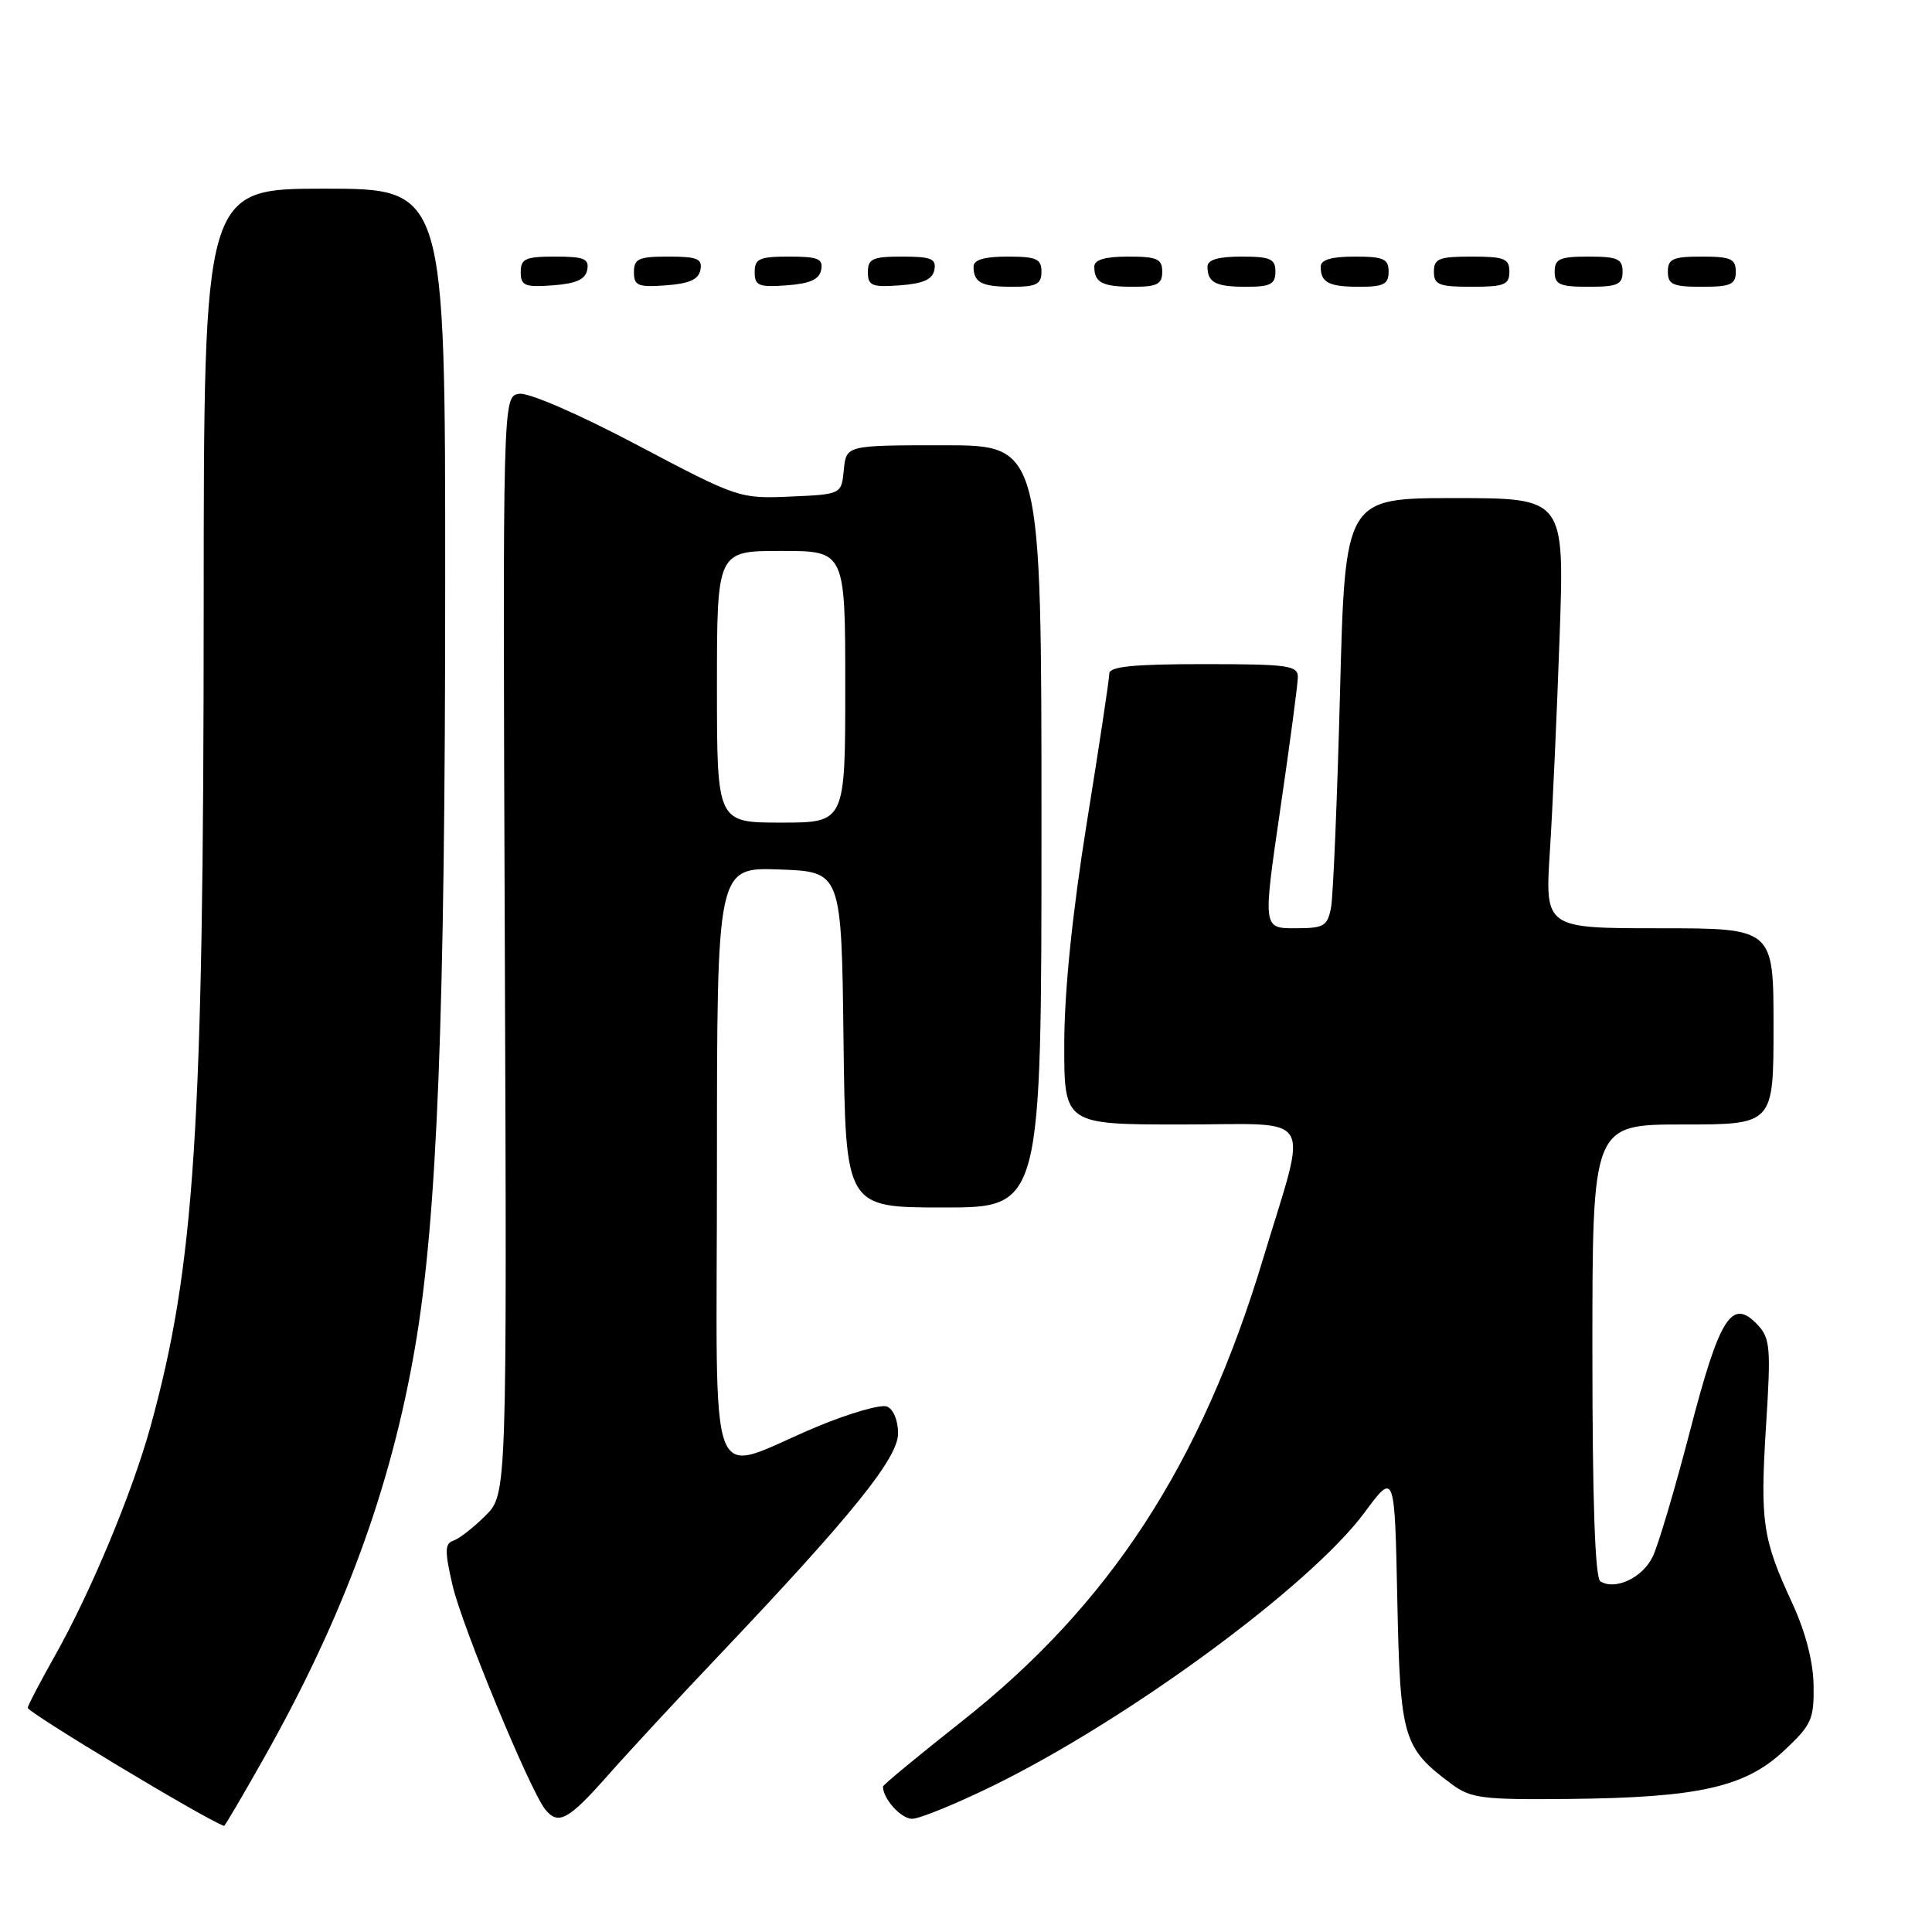 <?xml version="1.0" encoding="UTF-8" standalone="no"?>
<!DOCTYPE svg PUBLIC "-//W3C//DTD SVG 1.1//EN" "http://www.w3.org/Graphics/SVG/1.1/DTD/svg11.dtd" >
<svg xmlns="http://www.w3.org/2000/svg" xmlns:xlink="http://www.w3.org/1999/xlink" version="1.1" viewBox="0 0 256 256">
 <g >
 <path fill="currentColor"
d=" M 34.99 232.92 C 45.55 214.19 51.82 197.13 55.02 178.37 C 57.94 161.32 58.99 134.55 58.99 77.25 C 59.00 25.00 59.00 25.00 43.00 25.00 C 27.00 25.00 27.00 25.00 26.99 80.25 C 26.98 149.74 25.81 167.75 19.95 189.00 C 17.52 197.81 11.99 211.05 7.23 219.48 C 5.37 222.78 3.77 225.83 3.67 226.28 C 3.55 226.85 27.38 241.19 29.69 241.94 C 29.79 241.97 32.18 237.91 34.99 232.92 Z  M 80.48 235.32 C 83.24 232.19 89.80 225.11 95.06 219.57 C 112.85 200.83 119.00 193.22 119.00 189.93 C 119.00 188.21 118.37 186.70 117.52 186.37 C 116.70 186.06 112.54 187.26 108.27 189.04 C 93.35 195.26 95.00 199.58 95.00 154.39 C 95.00 114.92 95.00 114.92 103.25 115.21 C 111.50 115.50 111.50 115.50 111.77 137.75 C 112.04 160.00 112.04 160.00 125.02 160.00 C 138.00 160.00 138.00 160.00 138.00 109.50 C 138.00 59.00 138.00 59.00 125.06 59.00 C 112.13 59.00 112.13 59.00 111.81 62.25 C 111.50 65.50 111.50 65.50 104.71 65.80 C 98.01 66.09 97.77 66.01 84.46 58.98 C 76.64 54.85 70.07 52.00 68.80 52.18 C 66.61 52.50 66.61 52.50 66.89 125.24 C 67.17 197.98 67.17 197.98 64.33 200.83 C 62.76 202.39 60.86 203.88 60.09 204.14 C 58.93 204.52 58.91 205.48 59.96 210.05 C 61.17 215.36 70.23 237.25 72.24 239.75 C 73.96 241.89 75.30 241.18 80.48 235.32 Z  M 131.57 236.63 C 149.56 227.81 173.60 210.13 180.79 200.44 C 184.80 195.02 184.80 195.02 185.15 211.94 C 185.53 230.40 185.89 231.60 192.40 236.44 C 194.89 238.28 196.50 238.49 207.84 238.37 C 225.01 238.20 231.20 236.82 236.34 232.02 C 240.04 228.57 240.38 227.83 240.31 223.32 C 240.26 220.18 239.24 216.23 237.49 212.44 C 233.54 203.92 233.21 201.66 234.01 188.92 C 234.67 178.53 234.57 177.32 232.86 175.51 C 229.47 171.94 227.86 174.49 223.94 189.59 C 221.95 197.24 219.73 204.75 218.99 206.27 C 217.65 209.06 214.03 210.76 212.06 209.54 C 211.35 209.10 211.00 198.90 211.00 178.94 C 211.00 149.00 211.00 149.00 223.00 149.00 C 235.00 149.00 235.00 149.00 235.00 136.00 C 235.00 123.00 235.00 123.00 219.85 123.00 C 204.71 123.00 204.71 123.00 205.37 112.75 C 205.73 107.11 206.31 94.29 206.66 84.25 C 207.30 66.00 207.30 66.00 192.76 66.00 C 178.23 66.00 178.23 66.00 177.56 91.75 C 177.19 105.91 176.65 118.74 176.37 120.25 C 175.89 122.74 175.43 123.00 171.59 123.00 C 167.34 123.00 167.34 123.00 169.64 107.25 C 170.91 98.59 171.96 90.71 171.97 89.75 C 172.00 88.18 170.75 88.00 159.50 88.00 C 150.17 88.00 147.00 88.32 146.99 89.25 C 146.99 89.94 145.65 98.83 144.01 109.00 C 142.08 121.05 141.04 131.25 141.02 138.25 C 141.00 149.00 141.00 149.00 156.58 149.00 C 174.57 149.00 173.34 146.98 167.39 166.72 C 159.17 194.01 147.07 212.60 127.46 228.08 C 121.71 232.62 117.00 236.51 117.00 236.73 C 117.00 238.35 119.39 241.00 120.86 241.00 C 121.84 241.00 126.66 239.03 131.57 236.63 Z  M 77.81 35.75 C 78.09 34.29 77.39 34.00 73.57 34.00 C 69.62 34.00 69.00 34.28 69.00 36.06 C 69.00 37.86 69.53 38.08 73.24 37.81 C 76.34 37.58 77.57 37.03 77.81 35.75 Z  M 92.81 35.75 C 93.09 34.29 92.39 34.00 88.57 34.00 C 84.62 34.00 84.00 34.28 84.00 36.06 C 84.00 37.86 84.53 38.08 88.24 37.81 C 91.34 37.58 92.57 37.03 92.81 35.75 Z  M 108.81 35.75 C 109.09 34.29 108.39 34.00 104.57 34.00 C 100.62 34.00 100.00 34.28 100.00 36.06 C 100.00 37.86 100.53 38.08 104.24 37.81 C 107.34 37.58 108.57 37.03 108.81 35.75 Z  M 123.81 35.75 C 124.09 34.29 123.39 34.00 119.57 34.00 C 115.62 34.00 115.00 34.28 115.00 36.06 C 115.00 37.86 115.53 38.08 119.24 37.81 C 122.34 37.58 123.57 37.03 123.81 35.75 Z  M 138.00 36.00 C 138.00 34.30 137.33 34.00 133.50 34.00 C 130.42 34.00 129.00 34.42 129.00 35.33 C 129.00 37.45 130.07 38.00 134.17 38.00 C 137.33 38.00 138.00 37.65 138.00 36.00 Z  M 154.00 36.00 C 154.00 34.30 153.33 34.00 149.50 34.00 C 146.42 34.00 145.00 34.42 145.00 35.33 C 145.00 37.45 146.07 38.00 150.17 38.00 C 153.33 38.00 154.00 37.65 154.00 36.00 Z  M 169.00 36.00 C 169.00 34.30 168.33 34.00 164.50 34.00 C 161.42 34.00 160.00 34.42 160.00 35.33 C 160.00 37.45 161.07 38.00 165.17 38.00 C 168.33 38.00 169.00 37.65 169.00 36.00 Z  M 184.00 36.00 C 184.00 34.30 183.33 34.00 179.50 34.00 C 176.42 34.00 175.00 34.42 175.00 35.33 C 175.00 37.45 176.07 38.00 180.17 38.00 C 183.33 38.00 184.00 37.65 184.00 36.00 Z  M 200.00 36.00 C 200.00 34.27 199.33 34.00 195.00 34.00 C 190.67 34.00 190.00 34.27 190.00 36.00 C 190.00 37.73 190.67 38.00 195.00 38.00 C 199.33 38.00 200.00 37.73 200.00 36.00 Z  M 215.00 36.00 C 215.00 34.30 214.33 34.00 210.50 34.00 C 206.67 34.00 206.00 34.30 206.00 36.00 C 206.00 37.70 206.67 38.00 210.50 38.00 C 214.33 38.00 215.00 37.70 215.00 36.00 Z  M 230.00 36.00 C 230.00 34.30 229.33 34.00 225.50 34.00 C 221.67 34.00 221.00 34.30 221.00 36.00 C 221.00 37.70 221.67 38.00 225.50 38.00 C 229.33 38.00 230.00 37.70 230.00 36.00 Z  M 95.00 91.00 C 95.00 73.00 95.00 73.00 103.50 73.00 C 112.00 73.00 112.00 73.00 112.00 91.00 C 112.00 109.00 112.00 109.00 103.50 109.00 C 95.00 109.00 95.00 109.00 95.00 91.00 Z "/>
</g>
</svg>